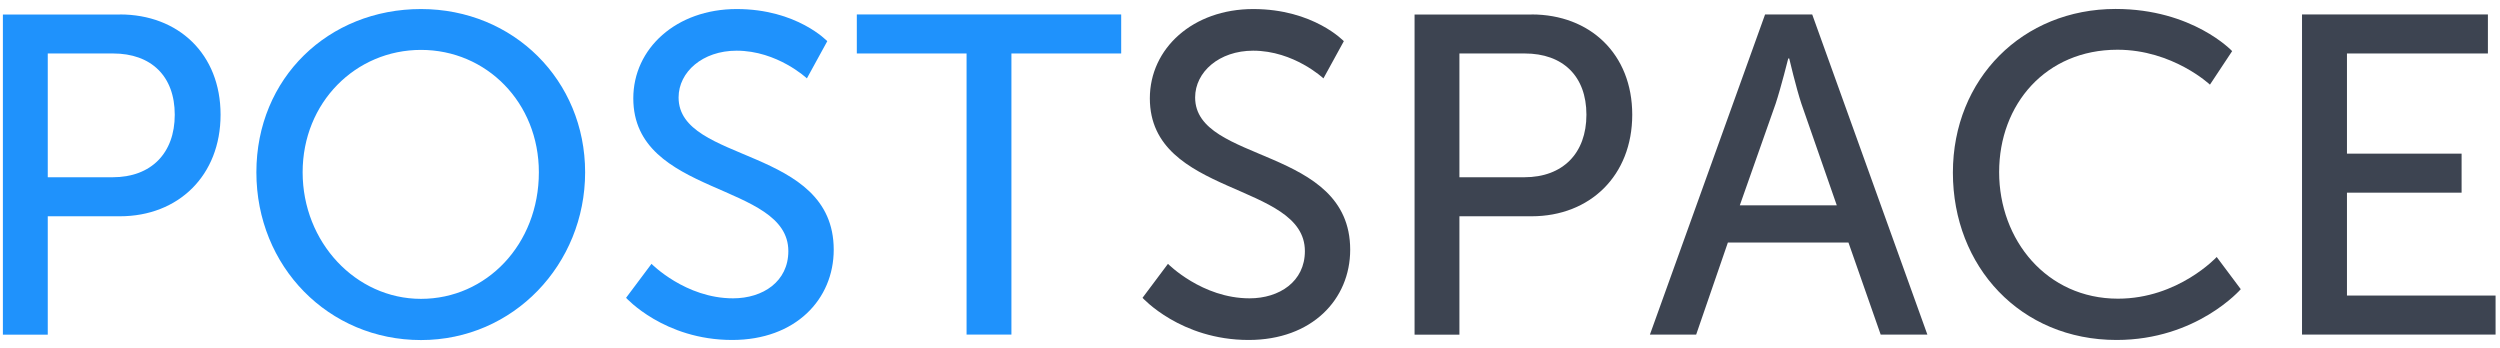 <svg width="223" height="31" viewBox="0 0 223 31" fill="none" xmlns="http://www.w3.org/2000/svg">
<path d="M222.605 26.363V29.844H205.34V1.289H221.921V4.77H209.349V13.705H219.574V17.186H209.349V26.363H222.605Z" fill="#3D4451"/>
<path d="M197.733 22.928L199.877 25.795C199.877 25.795 195.961 30.325 188.797 30.325C180.219 30.325 174.198 23.775 174.198 15.399C174.198 7.023 180.421 0.799 188.712 0.799C195.588 0.799 199.108 4.56 199.108 4.56L197.127 7.551C197.127 7.551 193.817 4.436 188.875 4.436C182.488 4.436 178.323 9.292 178.323 15.352C178.323 21.413 182.566 26.642 188.922 26.642C194.299 26.642 197.733 22.921 197.733 22.921V22.928Z" fill="#3D4451"/>
<path d="M161.649 1.289L171.921 29.844H167.756L164.881 21.631H154.128L151.299 29.844H147.173L157.445 1.289H161.649V1.289ZM163.84 18.313L160.685 9.253C160.204 7.8 159.598 5.213 159.598 5.213H159.512C159.512 5.213 158.867 7.8 158.386 9.253L155.192 18.313H163.848H163.84Z" fill="#3D4451"/>
<path d="M136.614 1.289C141.828 1.289 145.596 4.809 145.596 10.232C145.596 15.656 141.835 19.292 136.614 19.292H130.18V29.851H126.179V1.297H136.614V1.289ZM141.509 10.232C141.509 6.79 139.411 4.77 136.008 4.77H130.18V15.811H135.969C139.411 15.811 141.509 13.666 141.509 10.232V10.232Z" fill="#3D4451"/>
<path d="M119.87 3.674L118.051 6.992C118.051 6.992 115.425 4.521 111.781 4.521C108.743 4.521 106.606 6.425 106.606 8.694C106.606 14.599 120.437 13.021 120.437 22.276C120.437 26.689 117.041 30.325 111.377 30.325C105.316 30.325 101.913 26.565 101.913 26.565L104.182 23.534C104.182 23.534 107.22 26.611 111.462 26.611C114.128 26.611 116.396 25.112 116.396 22.4C116.396 16.215 102.566 17.544 102.566 8.771C102.566 4.319 106.404 0.807 111.789 0.807C117.173 0.807 119.877 3.682 119.877 3.682L119.87 3.674Z" fill="#3D4451"/>
<path d="M100.01 1.289V4.77H90.219V29.844H86.218V4.77H76.428V1.289H100.01Z" fill="#1F92FC"/>
<path d="M73.793 3.674L71.975 6.992C71.975 6.992 69.349 4.521 65.705 4.521C62.667 4.521 60.53 6.425 60.53 8.694C60.53 14.599 74.368 13.021 74.368 22.276C74.368 26.689 70.973 30.325 65.309 30.325C59.24 30.325 55.845 26.565 55.845 26.565L58.114 23.534C58.114 23.534 61.144 26.611 65.386 26.611C68.059 26.611 70.32 25.112 70.32 22.4C70.32 16.215 56.49 17.544 56.49 8.771C56.49 4.319 60.328 0.807 65.713 0.807C71.097 0.807 73.801 3.682 73.801 3.682L73.793 3.674Z" fill="#1F92FC"/>
<path d="M37.554 0.807C45.806 0.807 52.193 7.163 52.193 15.368C52.193 23.573 45.806 30.333 37.554 30.333C29.302 30.333 22.869 23.783 22.869 15.368C22.869 6.953 29.302 0.807 37.554 0.807ZM48.067 15.368C48.067 9.136 43.382 4.451 37.554 4.451C31.727 4.451 26.995 9.136 26.995 15.368C26.995 21.6 31.727 26.658 37.554 26.658C43.382 26.658 48.067 21.802 48.067 15.368Z" fill="#1F92FC"/>
<path d="M10.693 1.289C15.907 1.289 19.675 4.809 19.675 10.232C19.675 15.656 15.915 19.292 10.693 19.292H4.26V29.851H0.258V1.297H10.693V1.289ZM15.588 10.232C15.588 6.79 13.483 4.77 10.087 4.77H4.26V15.811H10.048C13.483 15.811 15.588 13.666 15.588 10.232Z" fill="#1F92FC"/>
</svg>
